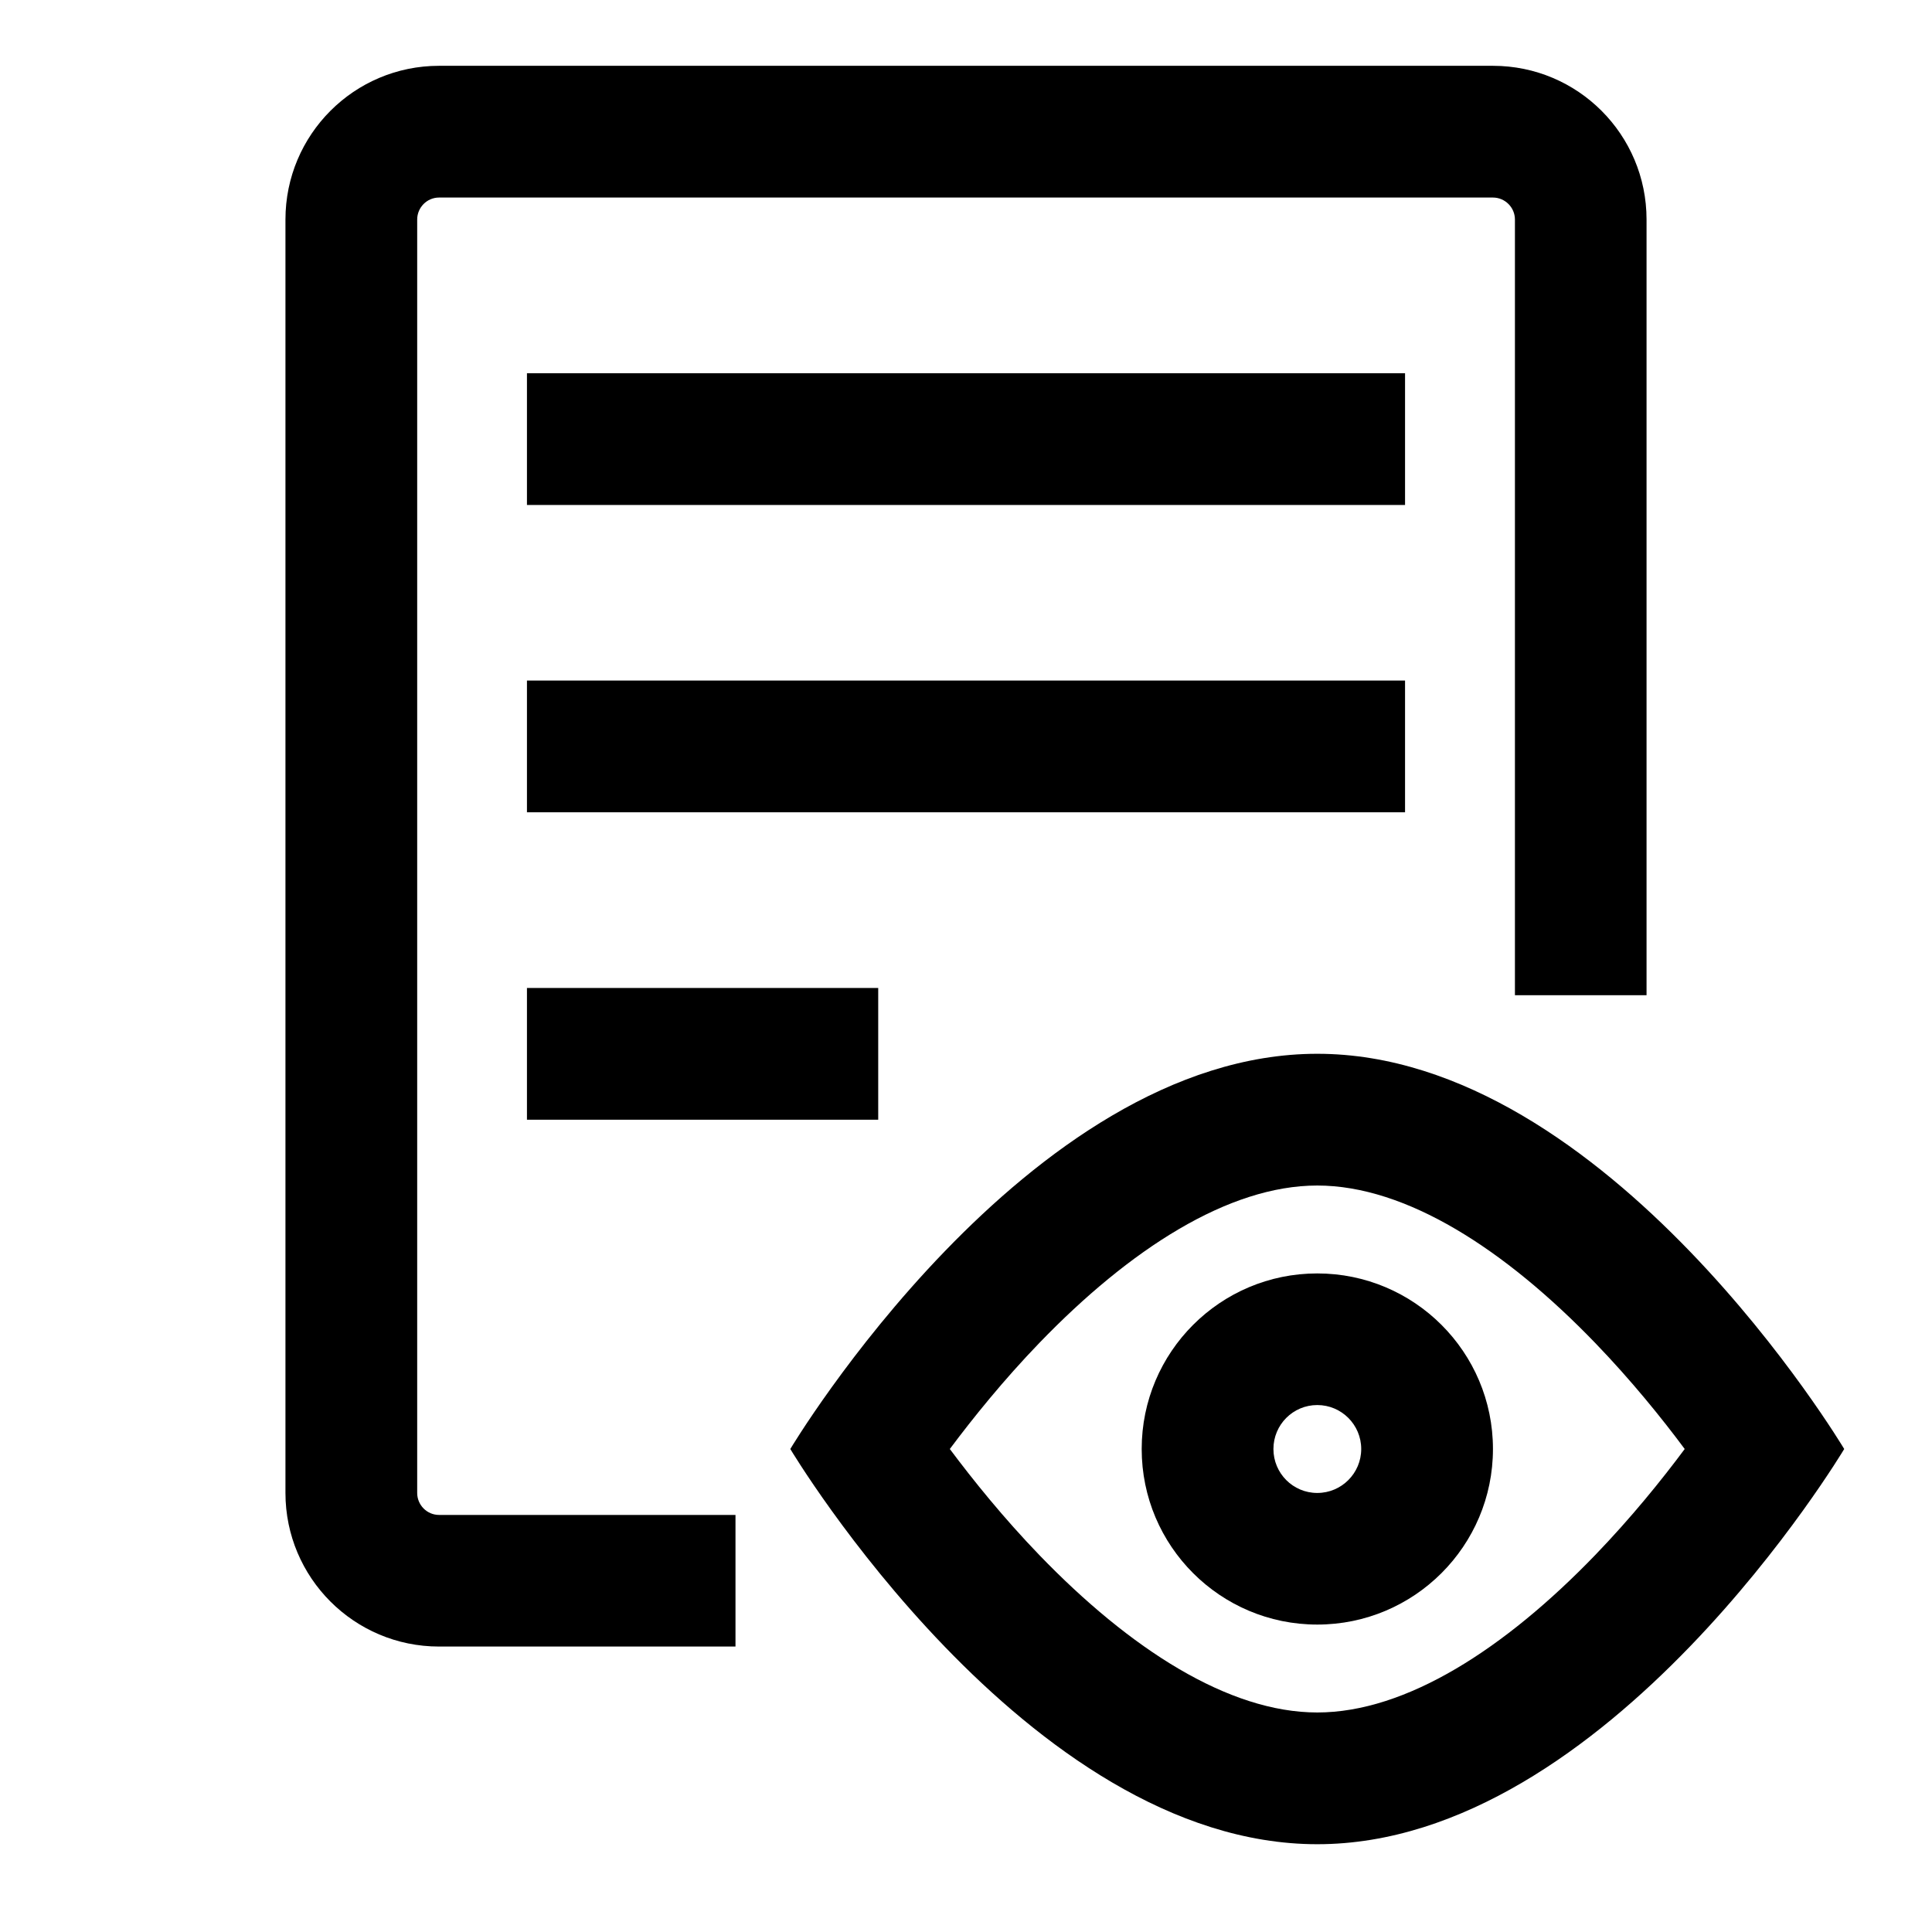 <svg width="16" height="16" viewBox="0 0 16 16" fill="none" xmlns="http://www.w3.org/2000/svg">
<path d="M2.364 1.818C2.364 1.115 2.933 0.545 3.636 0.545H12.364C13.067 0.545 13.636 1.115 13.636 1.818V8.242H12.546V1.818C12.546 1.718 12.464 1.636 12.364 1.636H3.636C3.536 1.636 3.455 1.718 3.455 1.818V12.364C3.455 12.464 3.536 12.546 3.636 12.546H6.091V13.636H3.636C2.933 13.636 2.364 13.066 2.364 12.364V1.818Z" fill="black"/>
<path d="M12.364 12C12.364 12.803 11.712 13.454 10.909 13.454C10.106 13.454 9.455 12.803 9.455 12C9.455 11.197 10.106 10.546 10.909 10.546C11.712 10.546 12.364 11.197 12.364 12ZM11.273 12C11.273 11.799 11.11 11.636 10.909 11.636C10.708 11.636 10.546 11.799 10.546 12C10.546 12.201 10.708 12.364 10.909 12.364C11.11 12.364 11.273 12.201 11.273 12Z" fill="black"/>
<path d="M10.909 15.273C8.499 15.273 6.545 12 6.545 12C6.545 12 8.499 8.727 10.909 8.727C13.319 8.727 15.273 12 15.273 12C15.273 12 13.319 15.273 10.909 15.273ZM8.608 11.121C8.31 11.43 8.058 11.743 7.866 12C8.058 12.257 8.31 12.57 8.608 12.879C9.356 13.654 10.173 14.182 10.909 14.182C11.645 14.182 12.462 13.654 13.21 12.879C13.508 12.57 13.761 12.257 13.952 12C13.761 11.743 13.508 11.43 13.21 11.121C12.462 10.346 11.645 9.818 10.909 9.818C10.173 9.818 9.356 10.346 8.608 11.121Z" fill="black"/>
<path d="M4.364 4.182H11.636V3.091H4.364V4.182Z" fill="black"/>
<path d="M11.636 6.727H4.364V5.636H11.636V6.727Z" fill="black"/>
<path d="M4.364 9.273H7.273V8.182H4.364V9.273Z" fill="black"/>
</svg>
